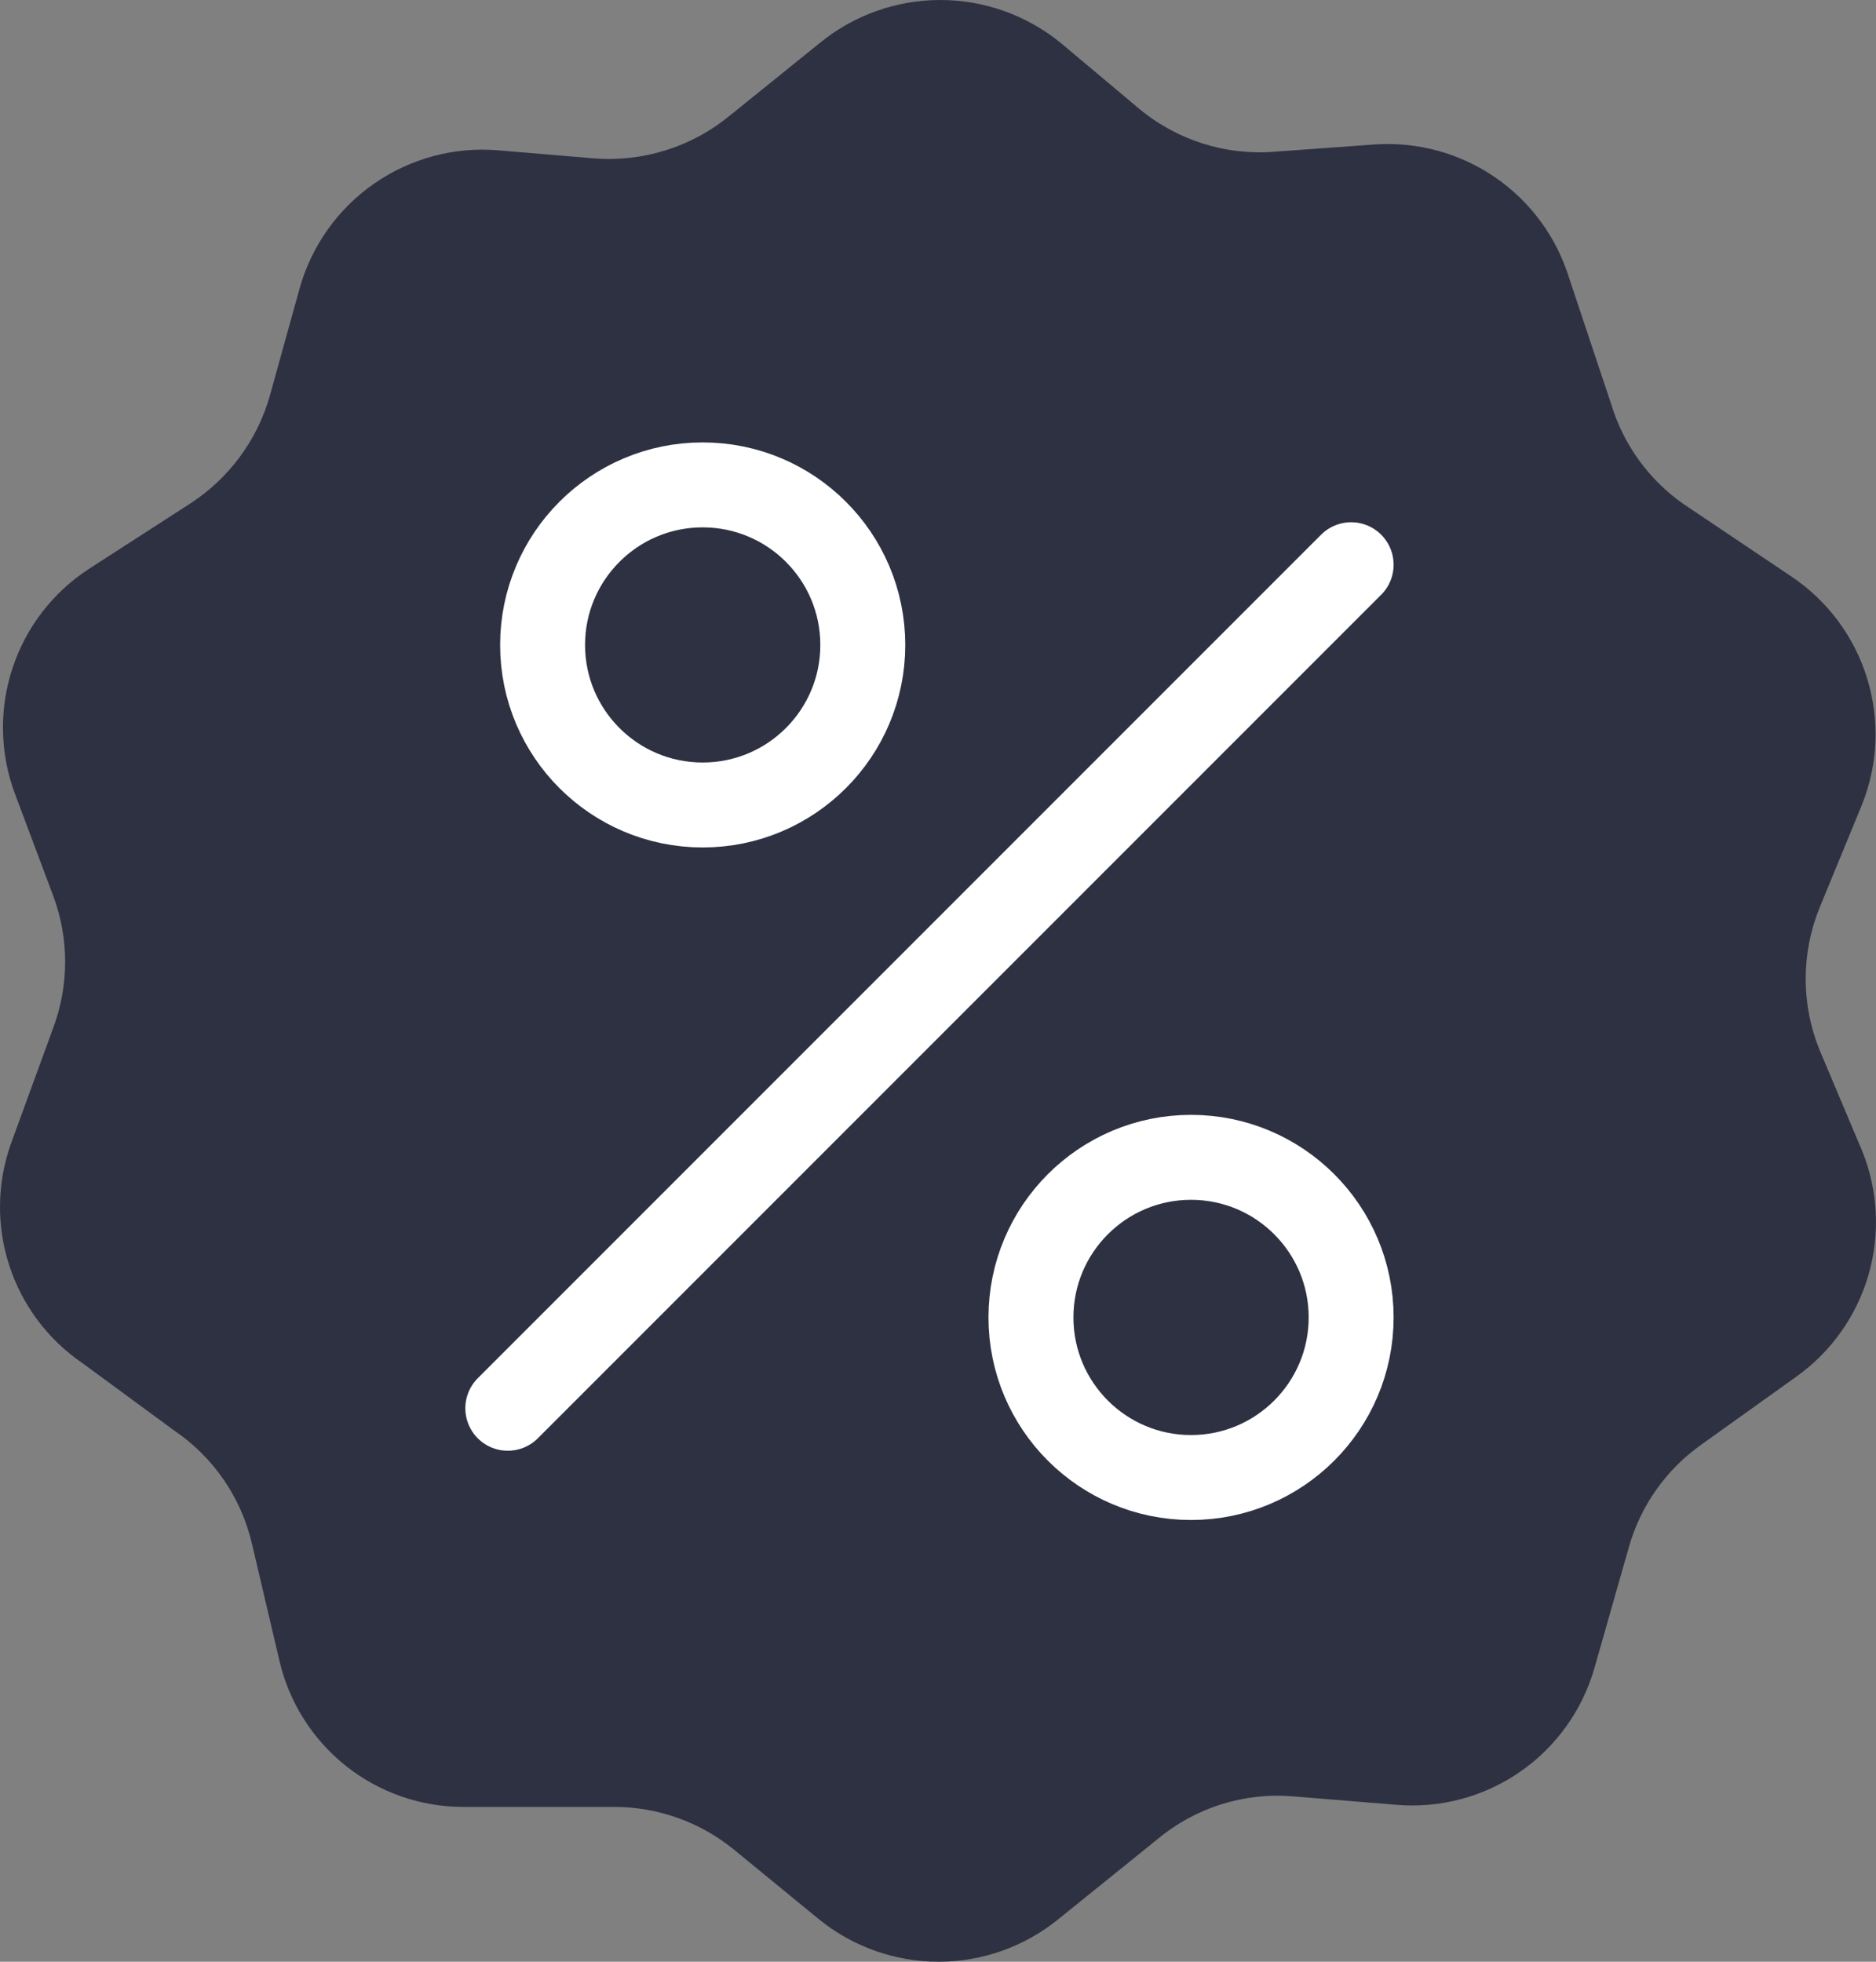 <?xml version="1.0" encoding="UTF-8"?>
<svg width="22px" height="23px" viewBox="0 0 22 23" version="1.1" xmlns="http://www.w3.org/2000/svg" xmlns:xlink="http://www.w3.org/1999/xlink">
    <rect x="0" y="0" width="22" height="23" fill="#808080" stroke="none"/>
    <title>3A692B2B-9056-48F0-AEC8-FFBD62817400</title>
    <g id="Page-1" stroke="none" stroke-width="1" fill="none" fill-rule="evenodd">
        <g id="Momotaro-home-Copy-33" transform="translate(-326, -315)">
            <g id="Offers" transform="translate(326, 315)">
                <path d="M18.4,3.256 L18.898,4.749 C19.043,5.222 19.343,5.632 19.749,5.914 L21.009,6.76 C21.432,7.044 21.745,7.464 21.895,7.951 C22.046,8.437 22.025,8.96 21.836,9.433 L21.338,10.643 C21.121,11.177 21.121,11.775 21.338,12.31 L21.836,13.49 C22.024,13.953 22.051,14.466 21.912,14.947 C21.773,15.427 21.476,15.847 21.069,16.138 L19.949,16.939 C19.538,17.231 19.239,17.654 19.102,18.139 L18.699,19.553 C18.558,20.049 18.249,20.481 17.825,20.774 C17.4,21.068 16.887,21.204 16.373,21.16 L15.163,21.061 C14.59,21.013 14.021,21.192 13.579,21.559 L12.414,22.499 C12.016,22.823 11.52,23 11.007,23 C10.494,23 9.997,22.823 9.6,22.499 L8.604,21.683 C8.205,21.358 7.705,21.182 7.19,21.185 L5.442,21.185 C4.939,21.187 4.45,21.017 4.056,20.704 C3.663,20.391 3.387,19.953 3.275,19.463 L2.957,18.109 C2.832,17.563 2.505,17.084 2.04,16.77 L0.97,15.984 C0.564,15.708 0.262,15.306 0.11,14.84 C-0.043,14.375 -0.036,13.872 0.128,13.41 L0.626,12.046 C0.81,11.55 0.81,11.004 0.626,10.508 L0.178,9.314 C-0.001,8.839 -0.013,8.318 0.146,7.836 C0.304,7.354 0.623,6.941 1.049,6.666 L2.23,5.904 C2.686,5.609 3.019,5.158 3.166,4.635 L3.514,3.38 C3.654,2.881 3.964,2.446 4.39,2.151 C4.817,1.855 5.333,1.718 5.85,1.763 L6.966,1.857 C7.54,1.902 8.109,1.724 8.554,1.359 L9.615,0.503 C10.013,0.178 10.512,0 11.027,0 C11.541,0 12.04,0.178 12.439,0.503 L13.365,1.28 C13.81,1.648 14.383,1.827 14.959,1.778 L16.129,1.693 C16.628,1.661 17.124,1.797 17.536,2.081 C17.947,2.364 18.252,2.778 18.4,3.256 L18.4,3.256 Z" id="Path" fill="#2D3142"></path>
                <path d="M8.24,9.438 C9.277,9.438 10.118,8.598 10.118,7.562 C10.118,6.525 9.277,5.685 8.24,5.685 C7.204,5.685 6.363,6.525 6.363,7.562 C6.363,8.598 7.204,9.438 8.24,9.438 Z M13.967,17.323 C15.004,17.323 15.845,16.482 15.845,15.446 C15.845,14.41 15.004,13.569 13.967,13.569 C12.931,13.569 12.09,14.41 12.09,15.446 C12.09,16.482 12.931,17.323 13.967,17.323 Z M15.845,6.621 L5.955,16.511" id="Shape" stroke="#FFFFFF" stroke-width="0.996" stroke-linecap="round" stroke-linejoin="round"></path>
            </g>
        </g>
    </g>
</svg>
